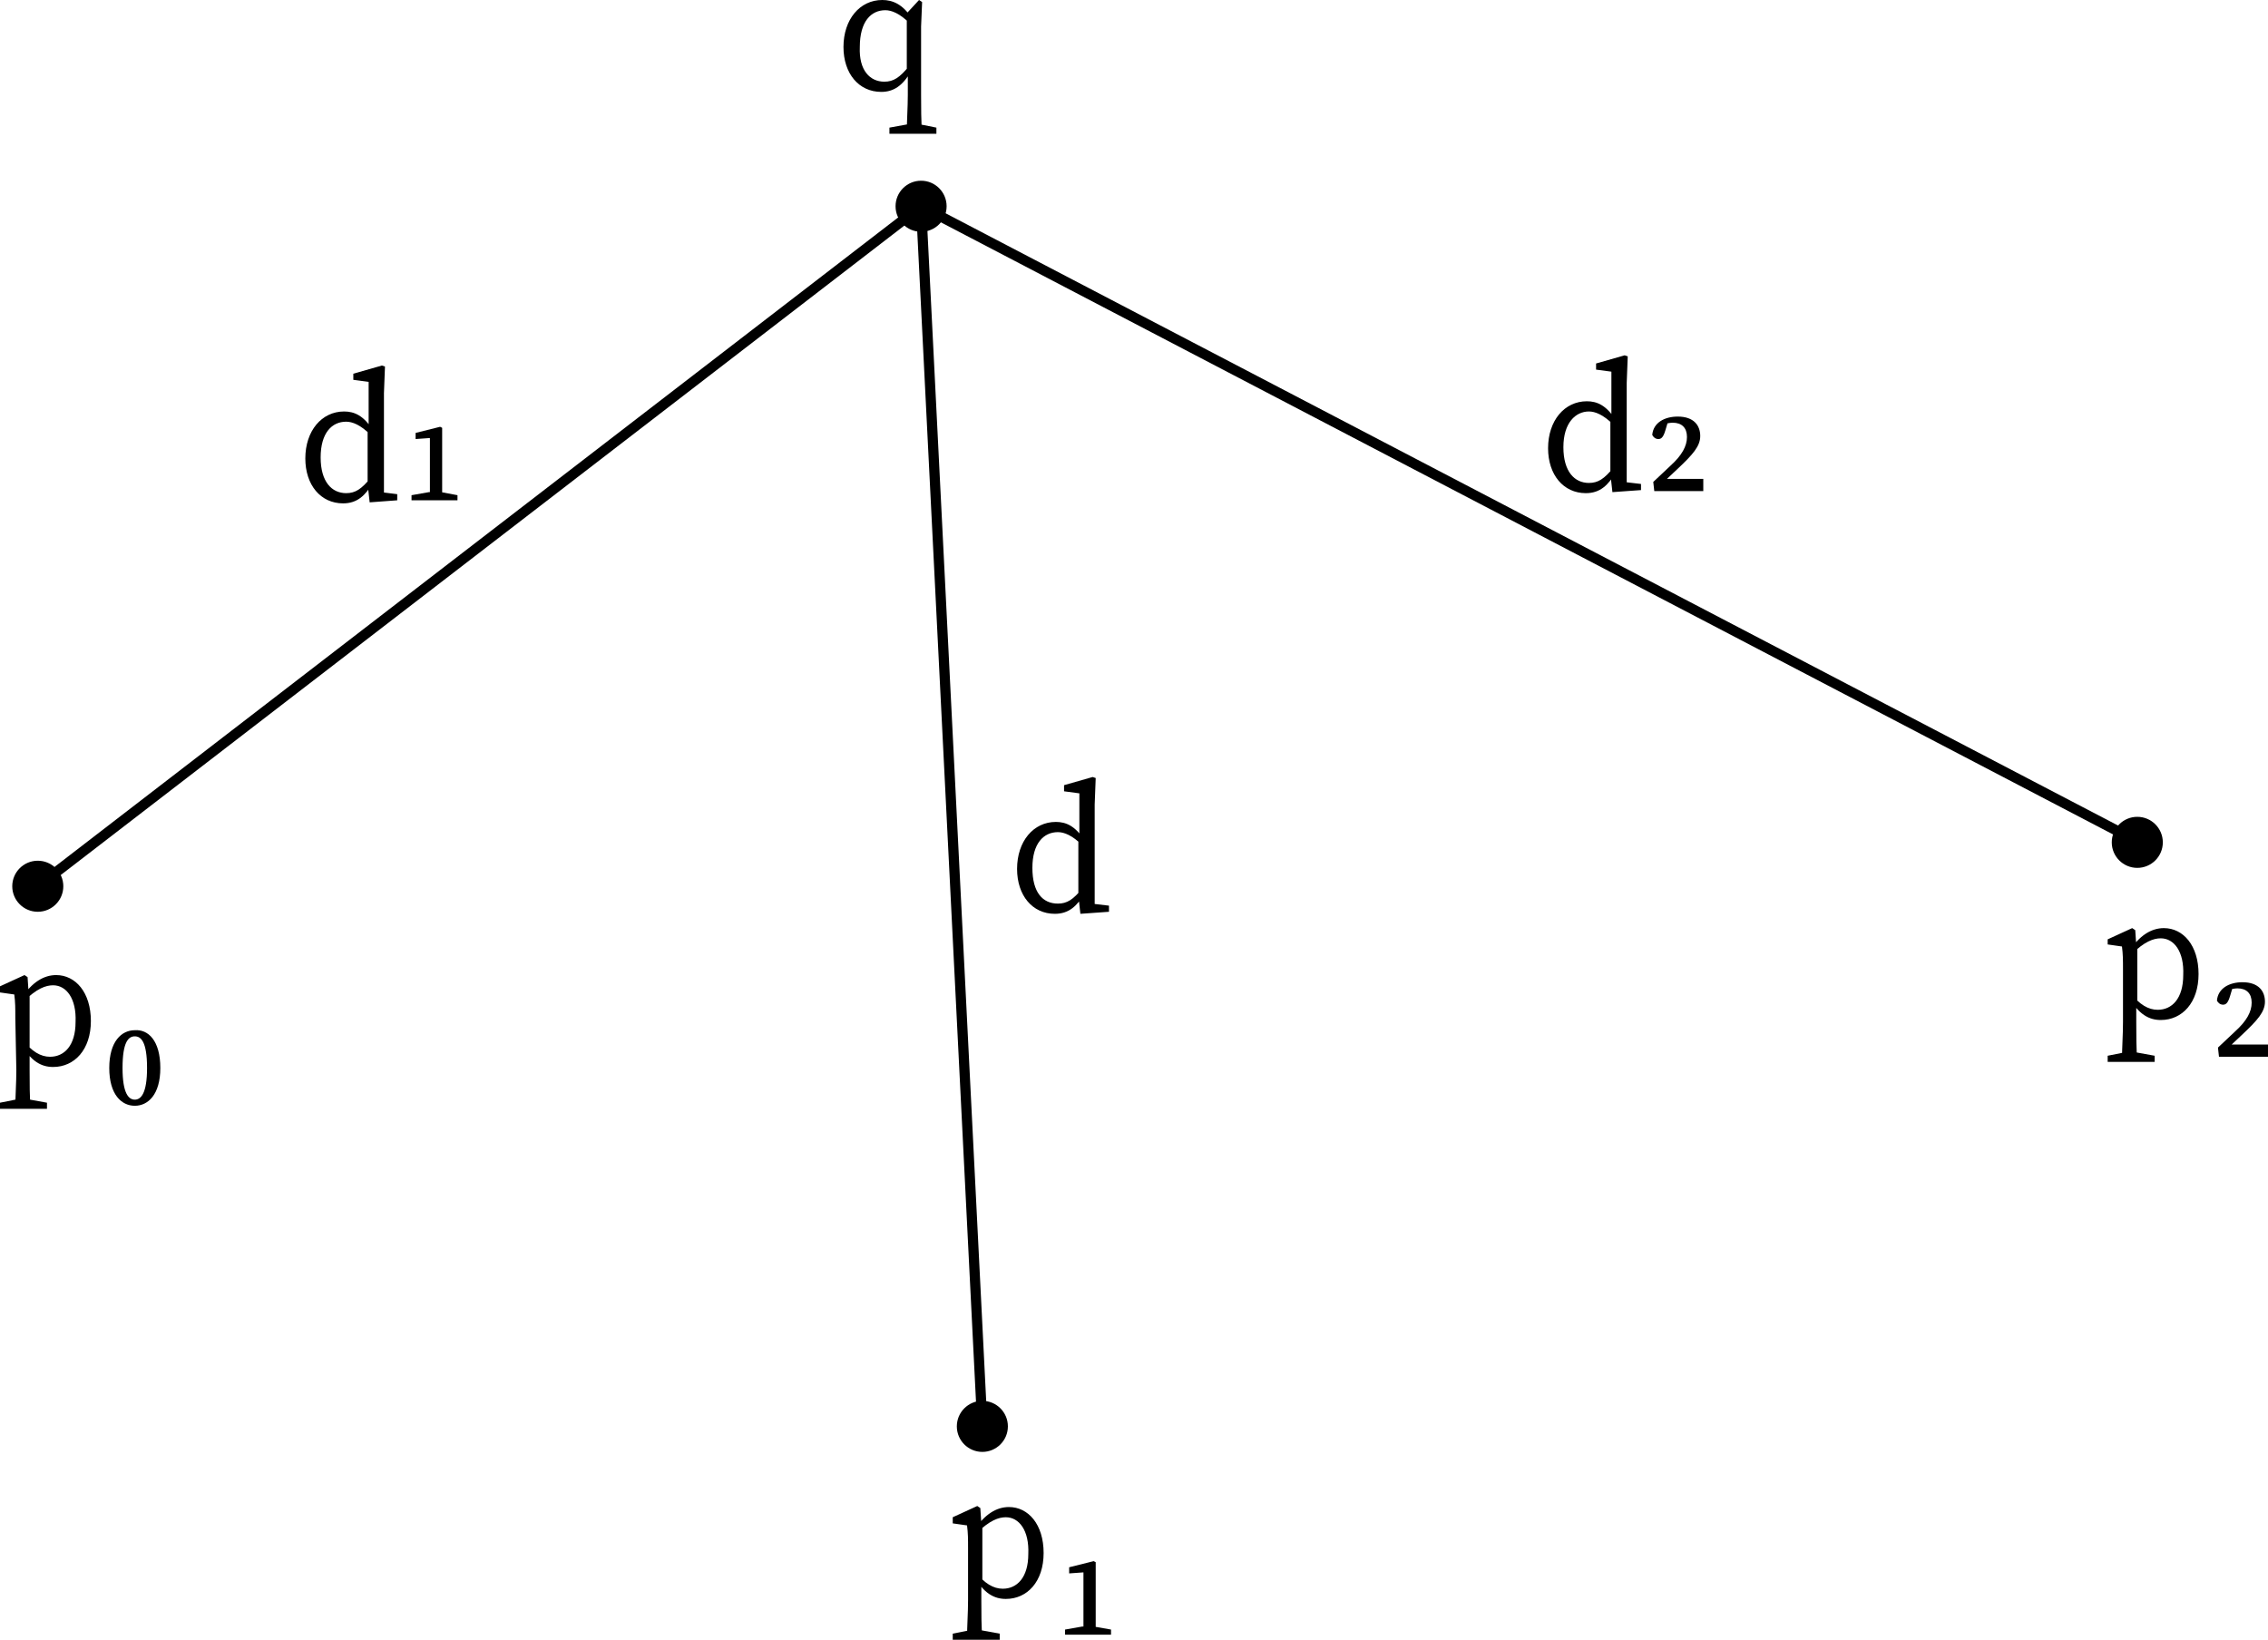 <?xml version="1.0" encoding="utf-8"?>
<!-- Generator: Adobe Illustrator 24.0.3, SVG Export Plug-In . SVG Version: 6.00 Build 0)  -->
<svg version="1.1" id="Layer_1" xmlns="http://www.w3.org/2000/svg" xmlns:xlink="http://www.w3.org/1999/xlink" x="0px" y="0px"
	 width="222.1px" height="160.6px" viewBox="0 0 222.1 160.6" style="enable-background:new 0 0 222.1 160.6;" xml:space="preserve"
	>
<style type="text/css">
	.st0{fill:none;stroke:#000000;stroke-miterlimit:10;}
</style>
<circle cx="3.7" cy="86.8" r="2.5"/>
<circle cx="96.2" cy="139.7" r="2.5"/>
<circle cx="209.3" cy="82.5" r="2.5"/>
<circle cx="90.2" cy="20.2" r="2.5"/>
<line class="st0" x1="90.2" y1="20.2" x2="3.7" y2="86.8"/>
<line class="st0" x1="96.2" y1="139.7" x2="90.2" y2="20.2"/>
<line class="st0" x1="209.3" y1="82.4" x2="90.2" y2="20.2"/>
<g>
	<g>
		<path d="M86.6,8c0.9,0,1.5-0.4,2.4-1.5L89.2,7c-0.8,1.4-1.7,2-2.9,2c-2.2,0-3.7-1.8-3.7-4.4c0-2.7,1.6-4.6,3.8-4.6
			c1,0,2,0.4,2.9,1.8l-0.2,0.5c-1-1-1.8-1.3-2.4-1.3c-1.4,0-2.5,1.1-2.5,3.6C84.1,6.9,85.2,8,86.6,8z M89.7,12.1l2,0.4v0.6h-4.6
			v-0.6l2.2-0.4H89.7z M90.3,13.1h-1.5c0-1.3,0.1-2.6,0.1-3.8V7.5l-0.1-0.3V1.3L90,0l0.3,0.2l-0.1,2.4v6.7
			C90.2,10.5,90.2,11.8,90.3,13.1z"/>
	</g>
</g>
<g>
	<g>
		<path d="M33.9,48.3c0.9,0,1.5-0.4,2.4-1.5l0.2,0.5c-0.7,1.2-1.5,2-2.9,2c-2.2,0-3.7-1.8-3.7-4.4c0-2.7,1.6-4.6,3.8-4.6
			c1,0,1.9,0.4,2.8,1.8l-0.2,0.5c-1-1-1.8-1.3-2.4-1.3c-1.4,0-2.5,1.1-2.5,3.5C31.4,47.2,32.5,48.3,33.9,48.3z M38.9,48.4V49
			l-2.7,0.2L36,47.4v-5.3l0.1-0.2v-4.5l-1.5-0.2v-0.6l2.8-0.8l0.3,0.1l-0.1,2.6v10.6l-0.3-0.9L38.9,48.4z"/>
		<path d="M44.8,48.5V49h-4.5v-0.5l1.7-0.3h1.2L44.8,48.5z M43.1,41.8l0.2,0.1V49h-1.2v-6.1L40.7,43v-0.6L43.1,41.8z"/>
	</g>
</g>
<g>
	<g>
		<path d="M103.6,88.5c0.9,0,1.5-0.4,2.4-1.5l0.2,0.5c-0.7,1.2-1.5,2-2.9,2c-2.2,0-3.7-1.8-3.7-4.4c0-2.7,1.6-4.6,3.8-4.6
			c1,0,1.9,0.4,2.8,1.8l-0.2,0.5c-1-1-1.8-1.3-2.4-1.3c-1.4,0-2.5,1.1-2.5,3.5C101.1,87.4,102.1,88.5,103.6,88.5z M108.6,88.7v0.6
			l-2.8,0.2l-0.2-1.8v-5.3l0.1-0.2v-4.5l-1.5-0.2v-0.6l2.8-0.8l0.3,0.1l-0.1,2.6v10.6l-0.3-0.9L108.6,88.7z"/>
	</g>
</g>
<g>
	<g>
		<path d="M155.6,47.3c0.9,0,1.5-0.4,2.4-1.5l0.2,0.5c-0.7,1.2-1.5,2-2.9,2c-2.2,0-3.7-1.8-3.7-4.4c0-2.7,1.6-4.6,3.8-4.6
			c1,0,1.9,0.4,2.8,1.8l-0.2,0.5c-1-1-1.8-1.3-2.4-1.3c-1.3,0-2.5,1.1-2.5,3.5C153.1,46.2,154.2,47.3,155.6,47.3z M160.7,47.4V48
			l-2.8,0.2l-0.2-1.8v-5.3l0.1-0.2v-4.5l-1.5-0.2v-0.6l2.8-0.8l0.3,0.1l-0.1,2.6v10.6l-0.3-0.9L160.7,47.4z"/>
		<path d="M161.9,47.2l1.7-1.6c1.1-1,1.6-1.9,1.6-2.8c0-0.9-0.5-1.4-1.4-1.4c-0.3,0-0.7,0.1-1.1,0.2l0.7-0.5l-0.3,1
			c-0.2,0.7-0.4,0.9-0.7,0.9s-0.5-0.2-0.6-0.4c0.1-1.2,1.2-1.8,2.5-1.8c1.6,0,2.2,0.9,2.2,1.9s-0.7,1.8-2.3,3.3l-1.7,1.6l0.3-0.7h4
			v1.2H162L161.9,47.2L161.9,47.2z"/>
	</g>
</g>
<g>
	<g>
		<path d="M4.6,108v0.6H0V108l2-0.4h0.4L4.6,108z M1.5,99.7c0-1,0-1.5-0.1-2.3L0,97.2v-0.6l2.4-1.1l0.3,0.2l0.1,1.5h0.1v5.6l0,0.2
			v1.8c0,1.3,0,2.6,0.1,3.8H1.5c0-1.3,0.1-2.5,0.1-3.8L1.5,99.7L1.5,99.7z M5.2,96.5c-0.7,0-1.6,0.3-2.9,1.6l-0.2-0.3
			c1-1.6,2.2-2.3,3.4-2.3c1.9,0,3.4,1.7,3.4,4.5s-1.6,4.5-3.7,4.5c-1.1,0-2.2-0.5-3.2-2.4l0.2-0.3c0.9,1.2,1.8,1.7,2.7,1.7
			c1.4,0,2.5-1.1,2.5-3.4C7.5,97.8,6.5,96.5,5.2,96.5z"/>
		<path d="M15.7,104.6c0,2.6-1.2,3.7-2.5,3.7c-1.3,0-2.5-1.1-2.5-3.7s1.2-3.7,2.5-3.7C14.5,100.8,15.7,101.9,15.7,104.6z
			 M13.2,107.7c0.6,0,1.2-0.6,1.2-3.1c0-2.6-0.6-3.1-1.2-3.1c-0.6,0-1.2,0.5-1.2,3.1C12,107.1,12.6,107.7,13.2,107.7z"/>
	</g>
</g>
<g>
	<g>
		<path d="M97.9,160v0.6h-4.6V160l2-0.4h0.4L97.9,160z M94.8,151.7c0-1,0-1.5-0.1-2.3l-1.4-0.2v-0.6l2.4-1.1l0.3,0.2l0.1,1.5h0.1
			v5.6l-0.1,0.1v1.8c0,1.3,0,2.6,0.1,3.8h-1.5c0-1.3,0.1-2.5,0.1-3.8V151.7z M98.5,148.6c-0.7,0-1.6,0.3-2.9,1.6l-0.2-0.3
			c1-1.6,2.2-2.3,3.4-2.3c1.9,0,3.4,1.7,3.4,4.5s-1.6,4.5-3.7,4.5c-1.1,0-2.2-0.5-3.2-2.4l0.2-0.3c0.9,1.2,1.8,1.7,2.7,1.7
			c1.4,0,2.5-1.1,2.5-3.4C100.8,149.9,99.8,148.6,98.5,148.6z"/>
		<path d="M108.8,159.6v0.5h-4.5v-0.5l1.7-0.3h1.1L108.8,159.6z M107.1,152.9l0.2,0.1v7.1h-1.2V154l-1.4,0.1v-0.6L107.1,152.9z"/>
	</g>
</g>
<g>
	<g>
		<path d="M211,103.4v0.6h-4.6v-0.6l2-0.4h0.4L211,103.4z M207.9,95c0-1,0-1.5-0.1-2.3l-1.4-0.2V92l2.4-1.1l0.3,0.2l0.1,1.5h0.1v5.6
			l-0.1,0.1v1.8c0,1.3,0,2.6,0.1,3.8h-1.5c0-1.3,0.1-2.5,0.1-3.8L207.9,95L207.9,95z M211.6,91.9c-0.7,0-1.6,0.3-2.9,1.6l-0.2-0.3
			c1-1.6,2.2-2.3,3.4-2.3c1.9,0,3.4,1.7,3.4,4.5s-1.6,4.5-3.7,4.5c-1.1,0-2.2-0.5-3.2-2.4l0.2-0.3c0.9,1.2,1.8,1.7,2.7,1.7
			c1.4,0,2.5-1.1,2.5-3.4C213.9,93.2,212.9,91.9,211.6,91.9z"/>
		<path d="M217.2,102.6l1.7-1.6c1.1-1,1.6-1.9,1.6-2.8s-0.5-1.4-1.4-1.4c-0.3,0-0.7,0.1-1.1,0.2l0.7-0.5l-0.3,1
			c-0.2,0.7-0.4,0.9-0.7,0.9s-0.5-0.2-0.6-0.4c0.1-1.2,1.2-1.8,2.5-1.8c1.6,0,2.2,0.9,2.2,1.9s-0.7,1.8-2.3,3.3l-1.7,1.6l0.3-0.7h4
			v1.2h-4.8L217.2,102.6L217.2,102.6z"/>
	</g>
</g>
</svg>
